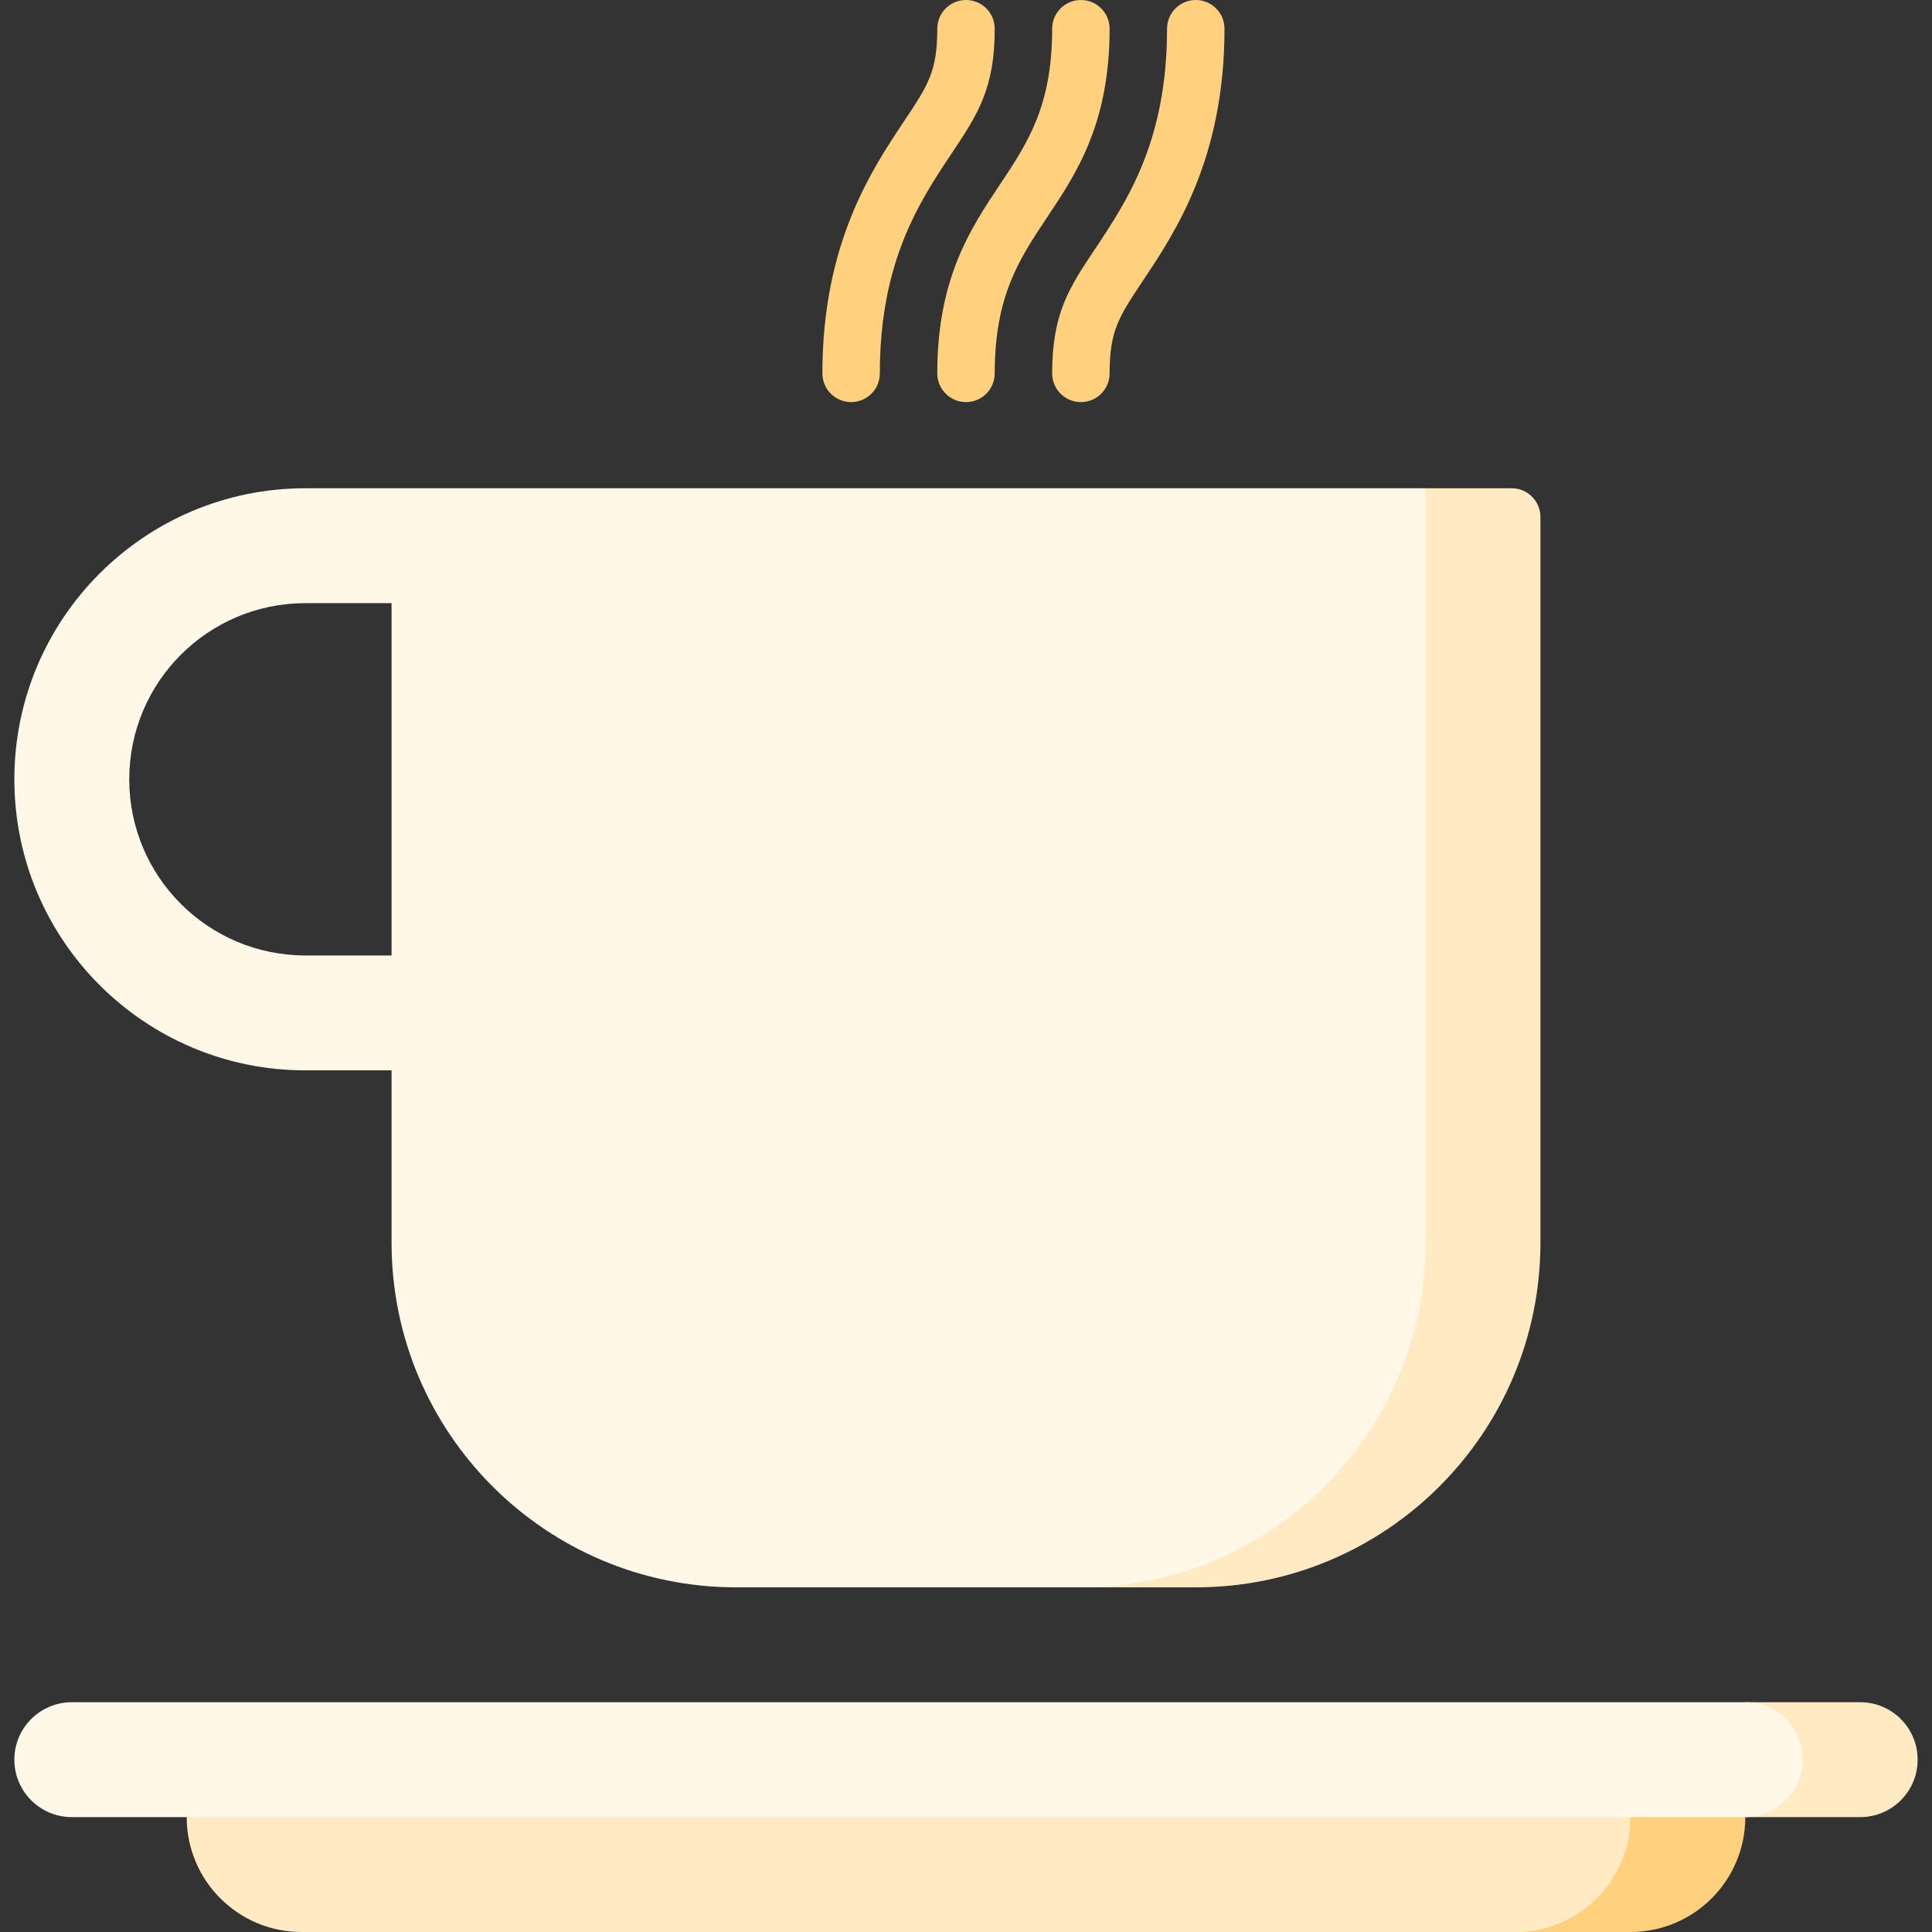 <svg id="Capa_1" enable-background="new 0 0 504.5 504.5" height="512" viewBox="0 0 504.5 504.5" width="512" xmlns="http://www.w3.org/2000/svg"><rect x="0" y="0" width="504.5" height="504.5" fill="#333333" stroke="none"/><g><path d="m395.75 459.5v45h30c16.568 0 30-13.431 30-30v-15z" fill="#ffd17e"/><path d="m425.75 474.5v-15h-377v15c0 16.569 13.432 30 30 30h317c16.568 0 30-13.431 30-30z" fill="#ffeac3"/><path d="m485.75 444.5h-30v30h30c8.284 0 15-6.716 15-15s-6.716-15-15-15z" fill="#ffeac3"/><path d="m470.75 459.5c0-8.284-6.716-15-15-15h-437c-8.284 0-15 6.716-15 15s6.716 15 15 15h437c8.284 0 15-6.716 15-15z" fill="#fff7e8"/><path d="m372.25 127.5-90 287h30c49.706 0 90-40.294 90-90v-189.5c0-4.142-3.358-7.5-7.5-7.5z" fill="#ffeac3"/><path d="m79.75 127.5c-41.974 0-76 34.026-76 76s34.026 76 76 76h22.5v45c0 49.706 40.294 90 90 90h90c49.706 0 90-40.294 90-90v-197zm22.5 122h-22.5c-25.405 0-46-20.595-46-46s20.595-46 46-46h22.5z" fill="#fff7e8"/><g fill="#ffd17e"><path d="m282.25 105c-4.143 0-7.5-3.357-7.5-7.5 0-15.688 4.464-22.383 11.221-32.519 8.367-12.551 18.779-28.169 18.779-57.481 0-4.143 3.357-7.5 7.5-7.5s7.5 3.357 7.5 7.5c0 33.854-12.816 53.078-21.297 65.8-6.334 9.501-8.703 13.055-8.703 24.2 0 4.143-3.357 7.5-7.5 7.5z"/><path d="m222.25 105c-4.143 0-7.5-3.357-7.5-7.5 0-33.854 12.816-53.078 21.297-65.8 6.334-9.501 8.703-13.055 8.703-24.2 0-4.143 3.357-7.5 7.5-7.5s7.5 3.357 7.5 7.5c0 15.688-4.464 22.383-11.221 32.519-8.367 12.551-18.779 28.169-18.779 57.481 0 4.143-3.357 7.5-7.5 7.5z"/><path d="m252.25 105c-4.143 0-7.5-3.357-7.5-7.5 0-24.771 8.639-37.729 16.26-49.16 7.373-11.06 13.74-20.61 13.74-40.84 0-4.143 3.357-7.5 7.5-7.5s7.5 3.357 7.5 7.5c0 24.771-8.639 37.729-16.26 49.16-7.373 11.06-13.74 20.61-13.74 40.84 0 4.143-3.357 7.5-7.5 7.5z"/></g></g></svg>